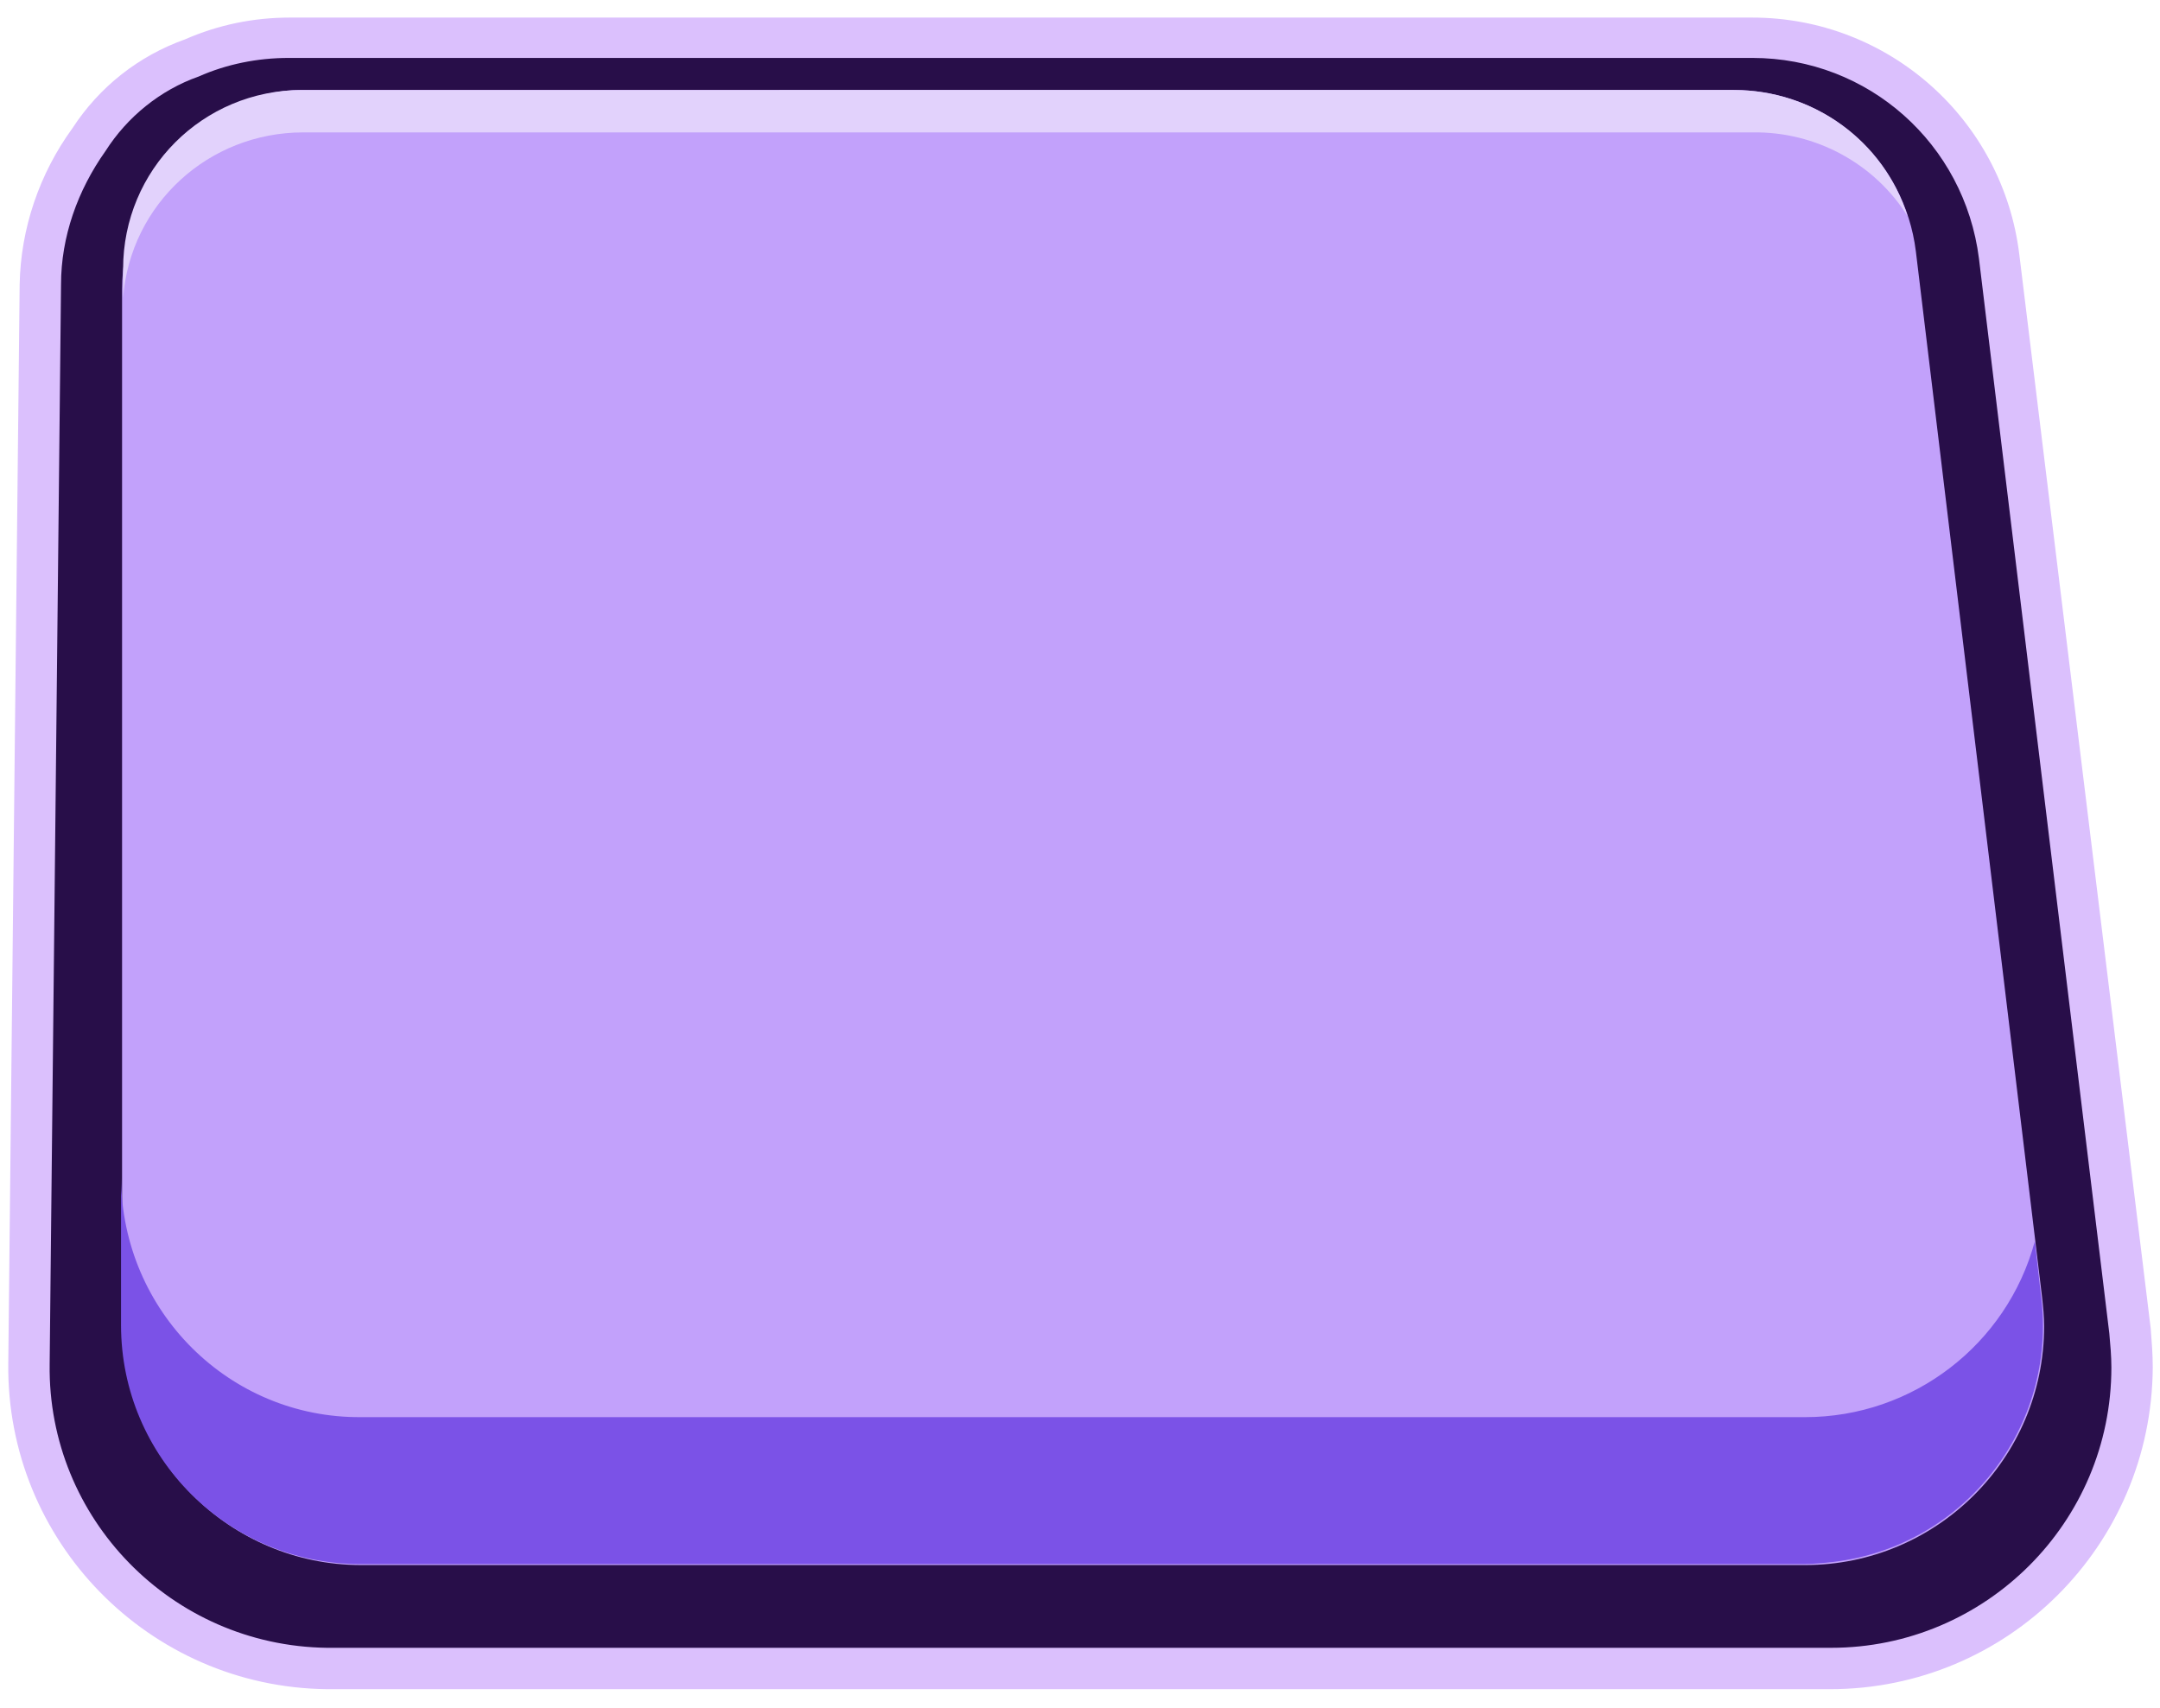 <?xml version="1.0" encoding="utf-8"?>
<!-- Generator: Adobe Illustrator 23.0.3, SVG Export Plug-In . SVG Version: 6.00 Build 0)  -->
<svg version="1.1" id="Camada_1" xmlns="http://www.w3.org/2000/svg" xmlns:xlink="http://www.w3.org/1999/xlink" x="0px" y="0px"
	 viewBox="0 0 208.8 165.1" style="enable-background:new 0 0 208.8 165.1;" xml:space="preserve">
<style type="text/css">
	.st0{fill:#DBC0FD;}
	.st1{fill-rule:evenodd;clip-rule:evenodd;fill:#280E49;}
	.st2{fill-rule:evenodd;clip-rule:evenodd;fill:#C2A1FB;}
	.st3{fill-rule:evenodd;clip-rule:evenodd;fill:#7B52E7;}
	.st4{fill-rule:evenodd;clip-rule:evenodd;fill:#E2D2FC;}
</style>
<title>premio_esquerda</title>
<g>
	<path class="st0" d="M207.9,128.4c0.1,1.3,0.2,2.5,0.2,3.8c-0.1,17.2-14,31.1-31.2,31.1H31.6c-17.2-0.2-31-14.3-30.8-31.5L1.9,27.5
		C2,22.1,3.8,16.8,7,12.4c2.6-4,6.4-7,10.9-8.6c3.2-1.4,6.6-2.1,10.1-2.1h141.4c13.1,0,24.2,9.8,25.8,22.9L207.9,128.4z"/>
	<path class="st1" d="M4.8,131.9c-0.2,14.9,11.8,27.2,26.8,27.4H177c14.9,0,27.1-12.1,27.1-27.1c0-1.1-0.1-2.2-0.2-3.3L191.3,25
		c-1.4-11.1-10.7-19.4-21.9-19.4H27.9c-3,0-6,0.6-8.7,1.8c-3.7,1.3-6.9,3.9-9,7.2c-2.7,3.8-4.3,8.3-4.3,12.9L4.8,131.9z"/>
	<path class="st2" d="M11.8,128.2V28c0-9.5,7.7-19.3,17.3-19.3h138.5c9,0,16.5,6.7,17.6,15.6l12.2,101.1c0.1,0.9,0.2,1.9,0.2,2.8
		c0,12.8-10.4,23.1-23.1,23.1H34.9C22.2,151.3,11.8,140.9,11.8,128.2z"/>
	<path class="st3" d="M11.7,113.9v14.2c0,12.8,10.4,23.1,23.1,23.1h139.6c0.9,0,1.9-0.1,2.8-0.2c12.7-1.5,21.7-13.1,20.1-25.7
		l-0.6-5.3c-2.7,10-11.8,17-22.2,17H34.9C22.2,137.1,11.8,126.8,11.7,113.9z"/>
	<path class="st4" d="M184.4,20.9c-2.3-7.3-9.1-12.2-16.8-12.2H29.2c-9.6,0-17.3,7.7-17.3,17.3v2.8c0.7-9.1,8.3-16,17.4-16h140.1
		C175.5,12.7,181.2,15.8,184.4,20.9z"/>
</g>
</svg>

